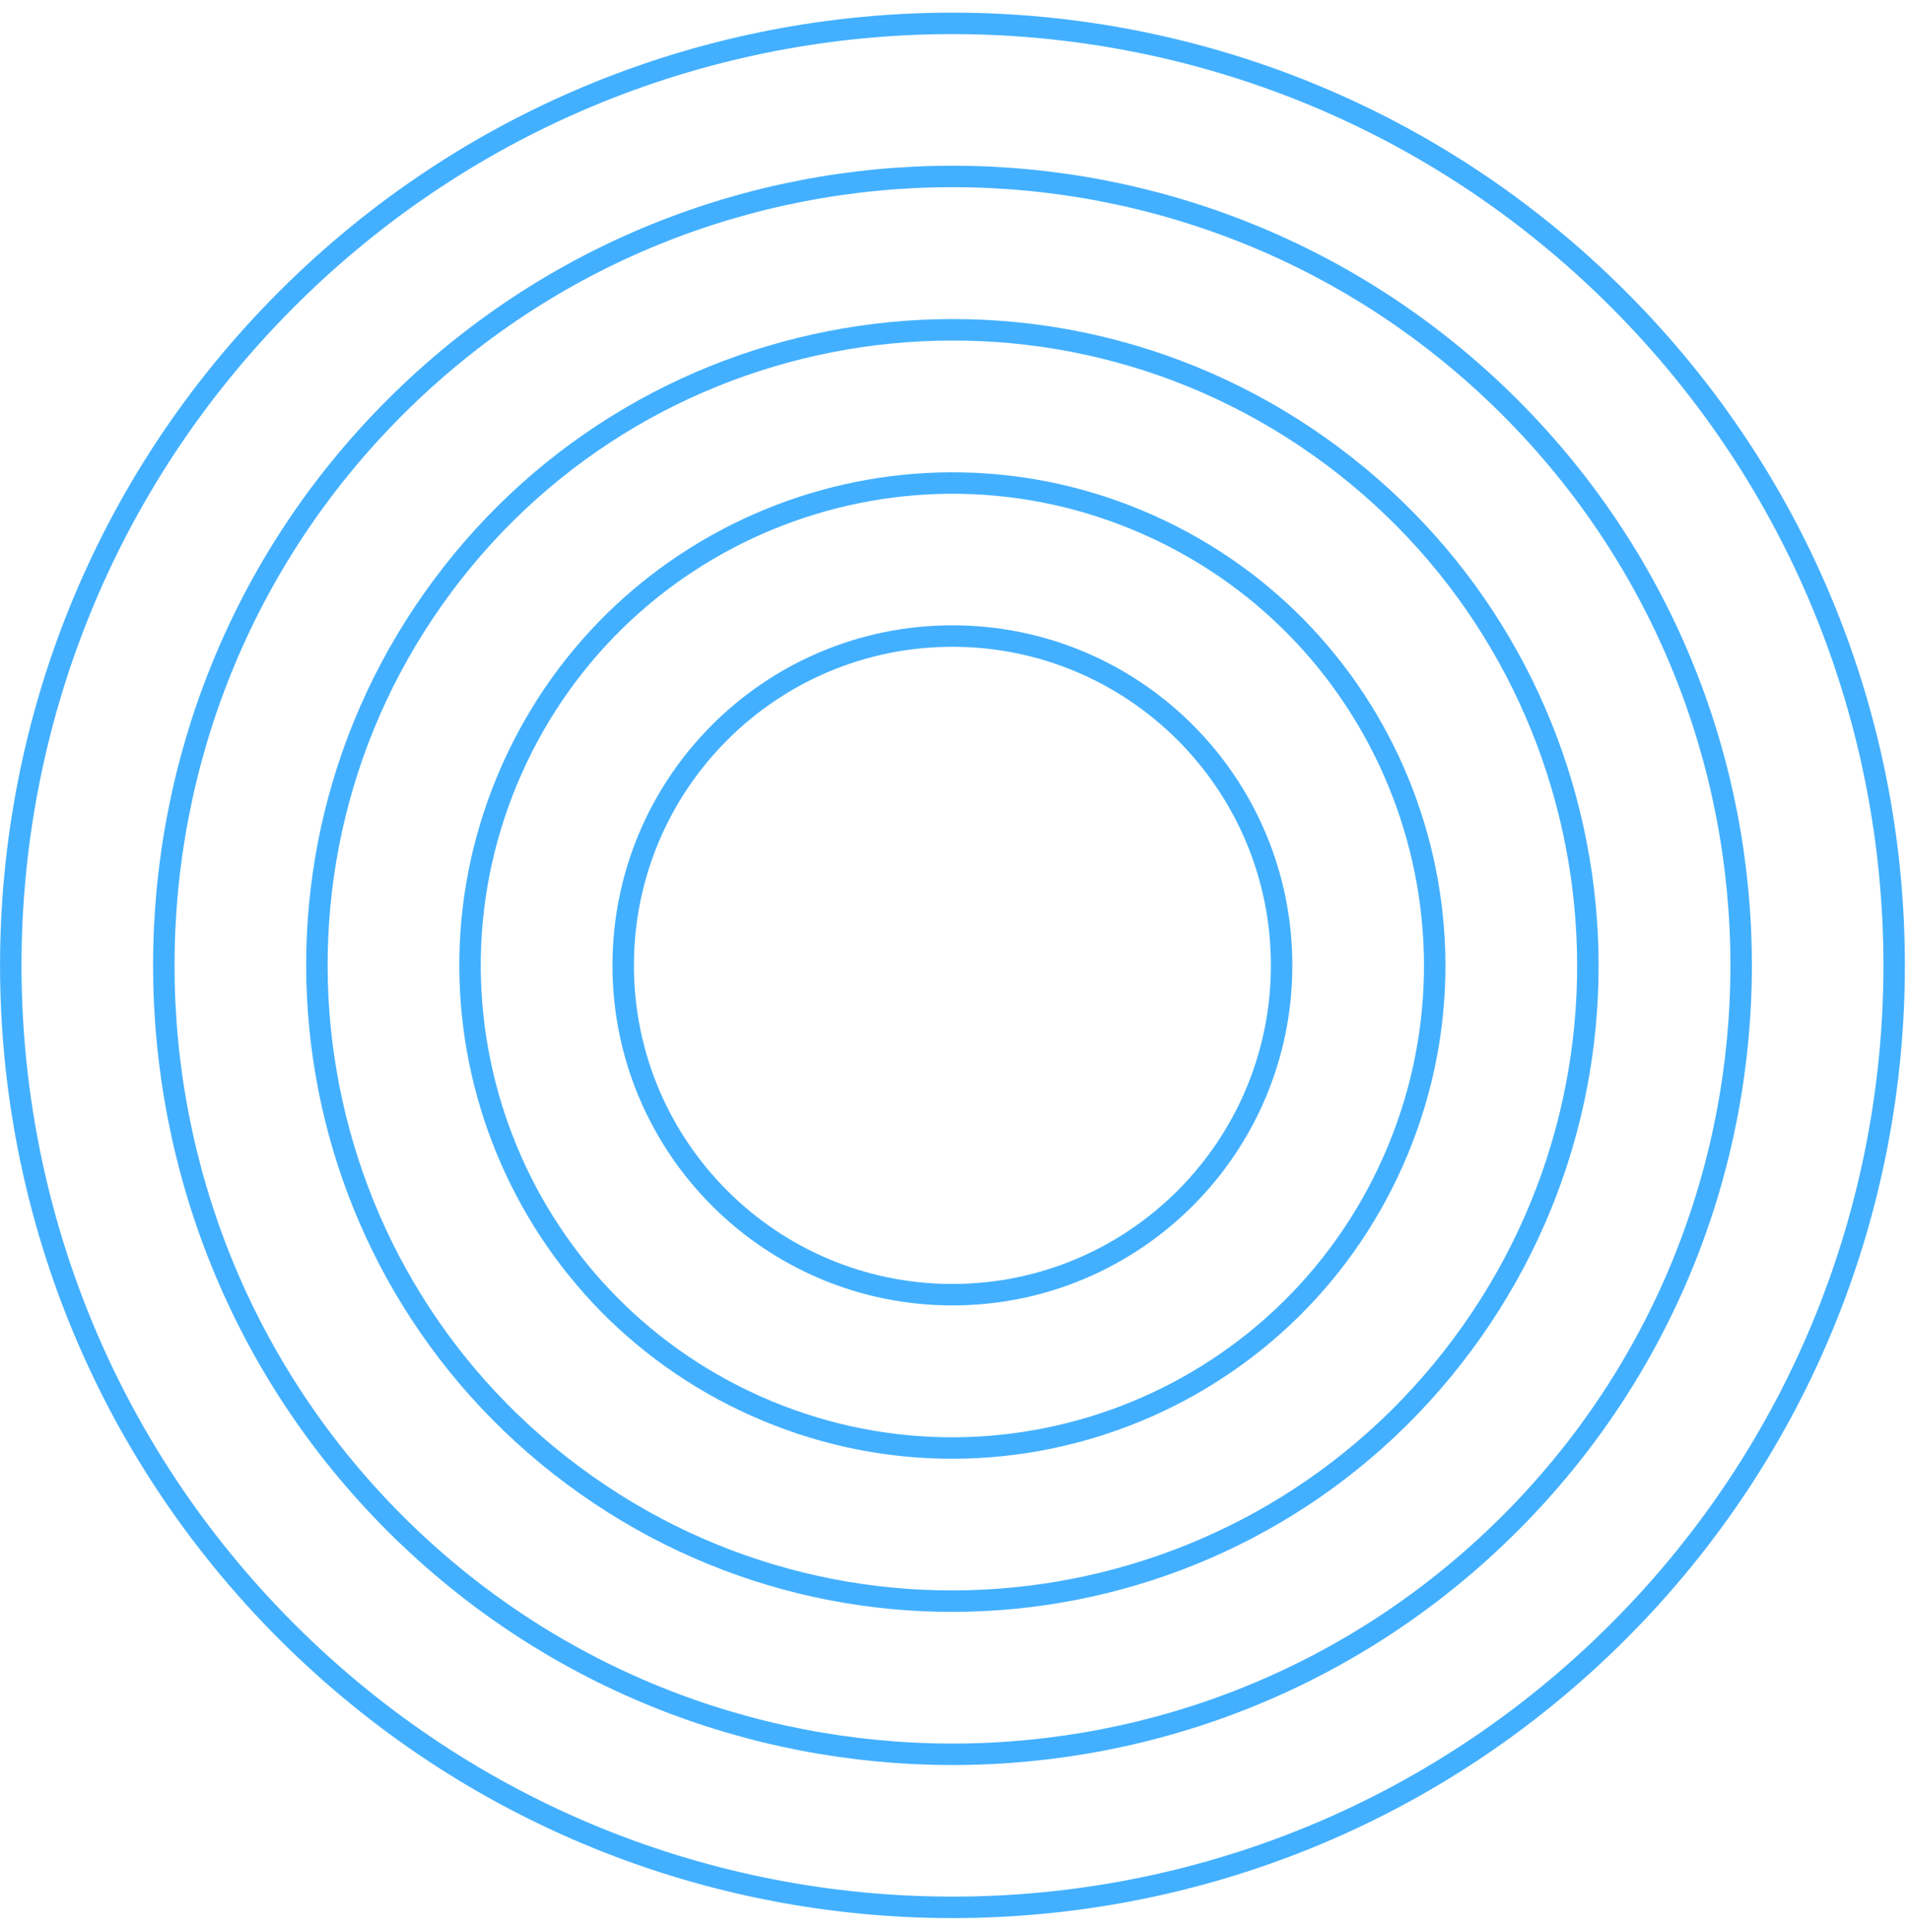 <svg width="89" height="90" viewBox="0 0 89 90" fill="none" xmlns="http://www.w3.org/2000/svg">
<g clip-path="url(#clip0_2528_9265)">
<path d="M75.41 75.997C92.546 58.86 92.546 31.077 75.41 13.941C58.273 -3.195 30.49 -3.195 13.354 13.941C-3.782 31.077 -3.782 58.86 13.354 75.997C30.49 93.133 58.273 93.133 75.41 75.997Z" stroke="#43B0FF" stroke-miterlimit="10"/>
<path d="M70.369 70.955C84.72 56.603 84.72 33.334 70.369 18.983C56.017 4.631 32.748 4.631 18.396 18.983C4.045 33.334 4.045 56.603 18.396 70.955C32.748 85.307 56.017 85.307 70.369 70.955Z" stroke="#43B0FF" stroke-miterlimit="10"/>
<path d="M68.134 62.649C77.896 49.529 75.173 30.98 62.053 21.218C48.933 11.457 30.384 14.179 20.622 27.299C10.861 40.419 13.583 58.969 26.703 68.73C39.823 78.492 58.373 75.769 68.134 62.649Z" stroke="#43B0FF" stroke-miterlimit="10"/>
<path d="M64.903 54.12C69.953 42.784 64.857 29.5 53.521 24.451C42.185 19.401 28.901 24.498 23.852 35.834C18.802 47.17 23.899 60.453 35.235 65.503C46.571 70.552 59.854 65.456 64.903 54.12Z" stroke="#43B0FF" stroke-miterlimit="10"/>
<path d="M44.379 60.309C52.851 60.309 59.719 53.441 59.719 44.969C59.719 36.497 52.851 29.629 44.379 29.629C35.907 29.629 29.039 36.497 29.039 44.969C29.039 53.441 35.907 60.309 44.379 60.309Z" stroke="#43B0FF" stroke-miterlimit="10"/>
</g>
<defs>
<clipPath id="clip0_2528_9265">
<rect width="88.77" height="88.77" fill="white" transform="translate(0 0.589)"/>
</clipPath>
</defs>
</svg>
